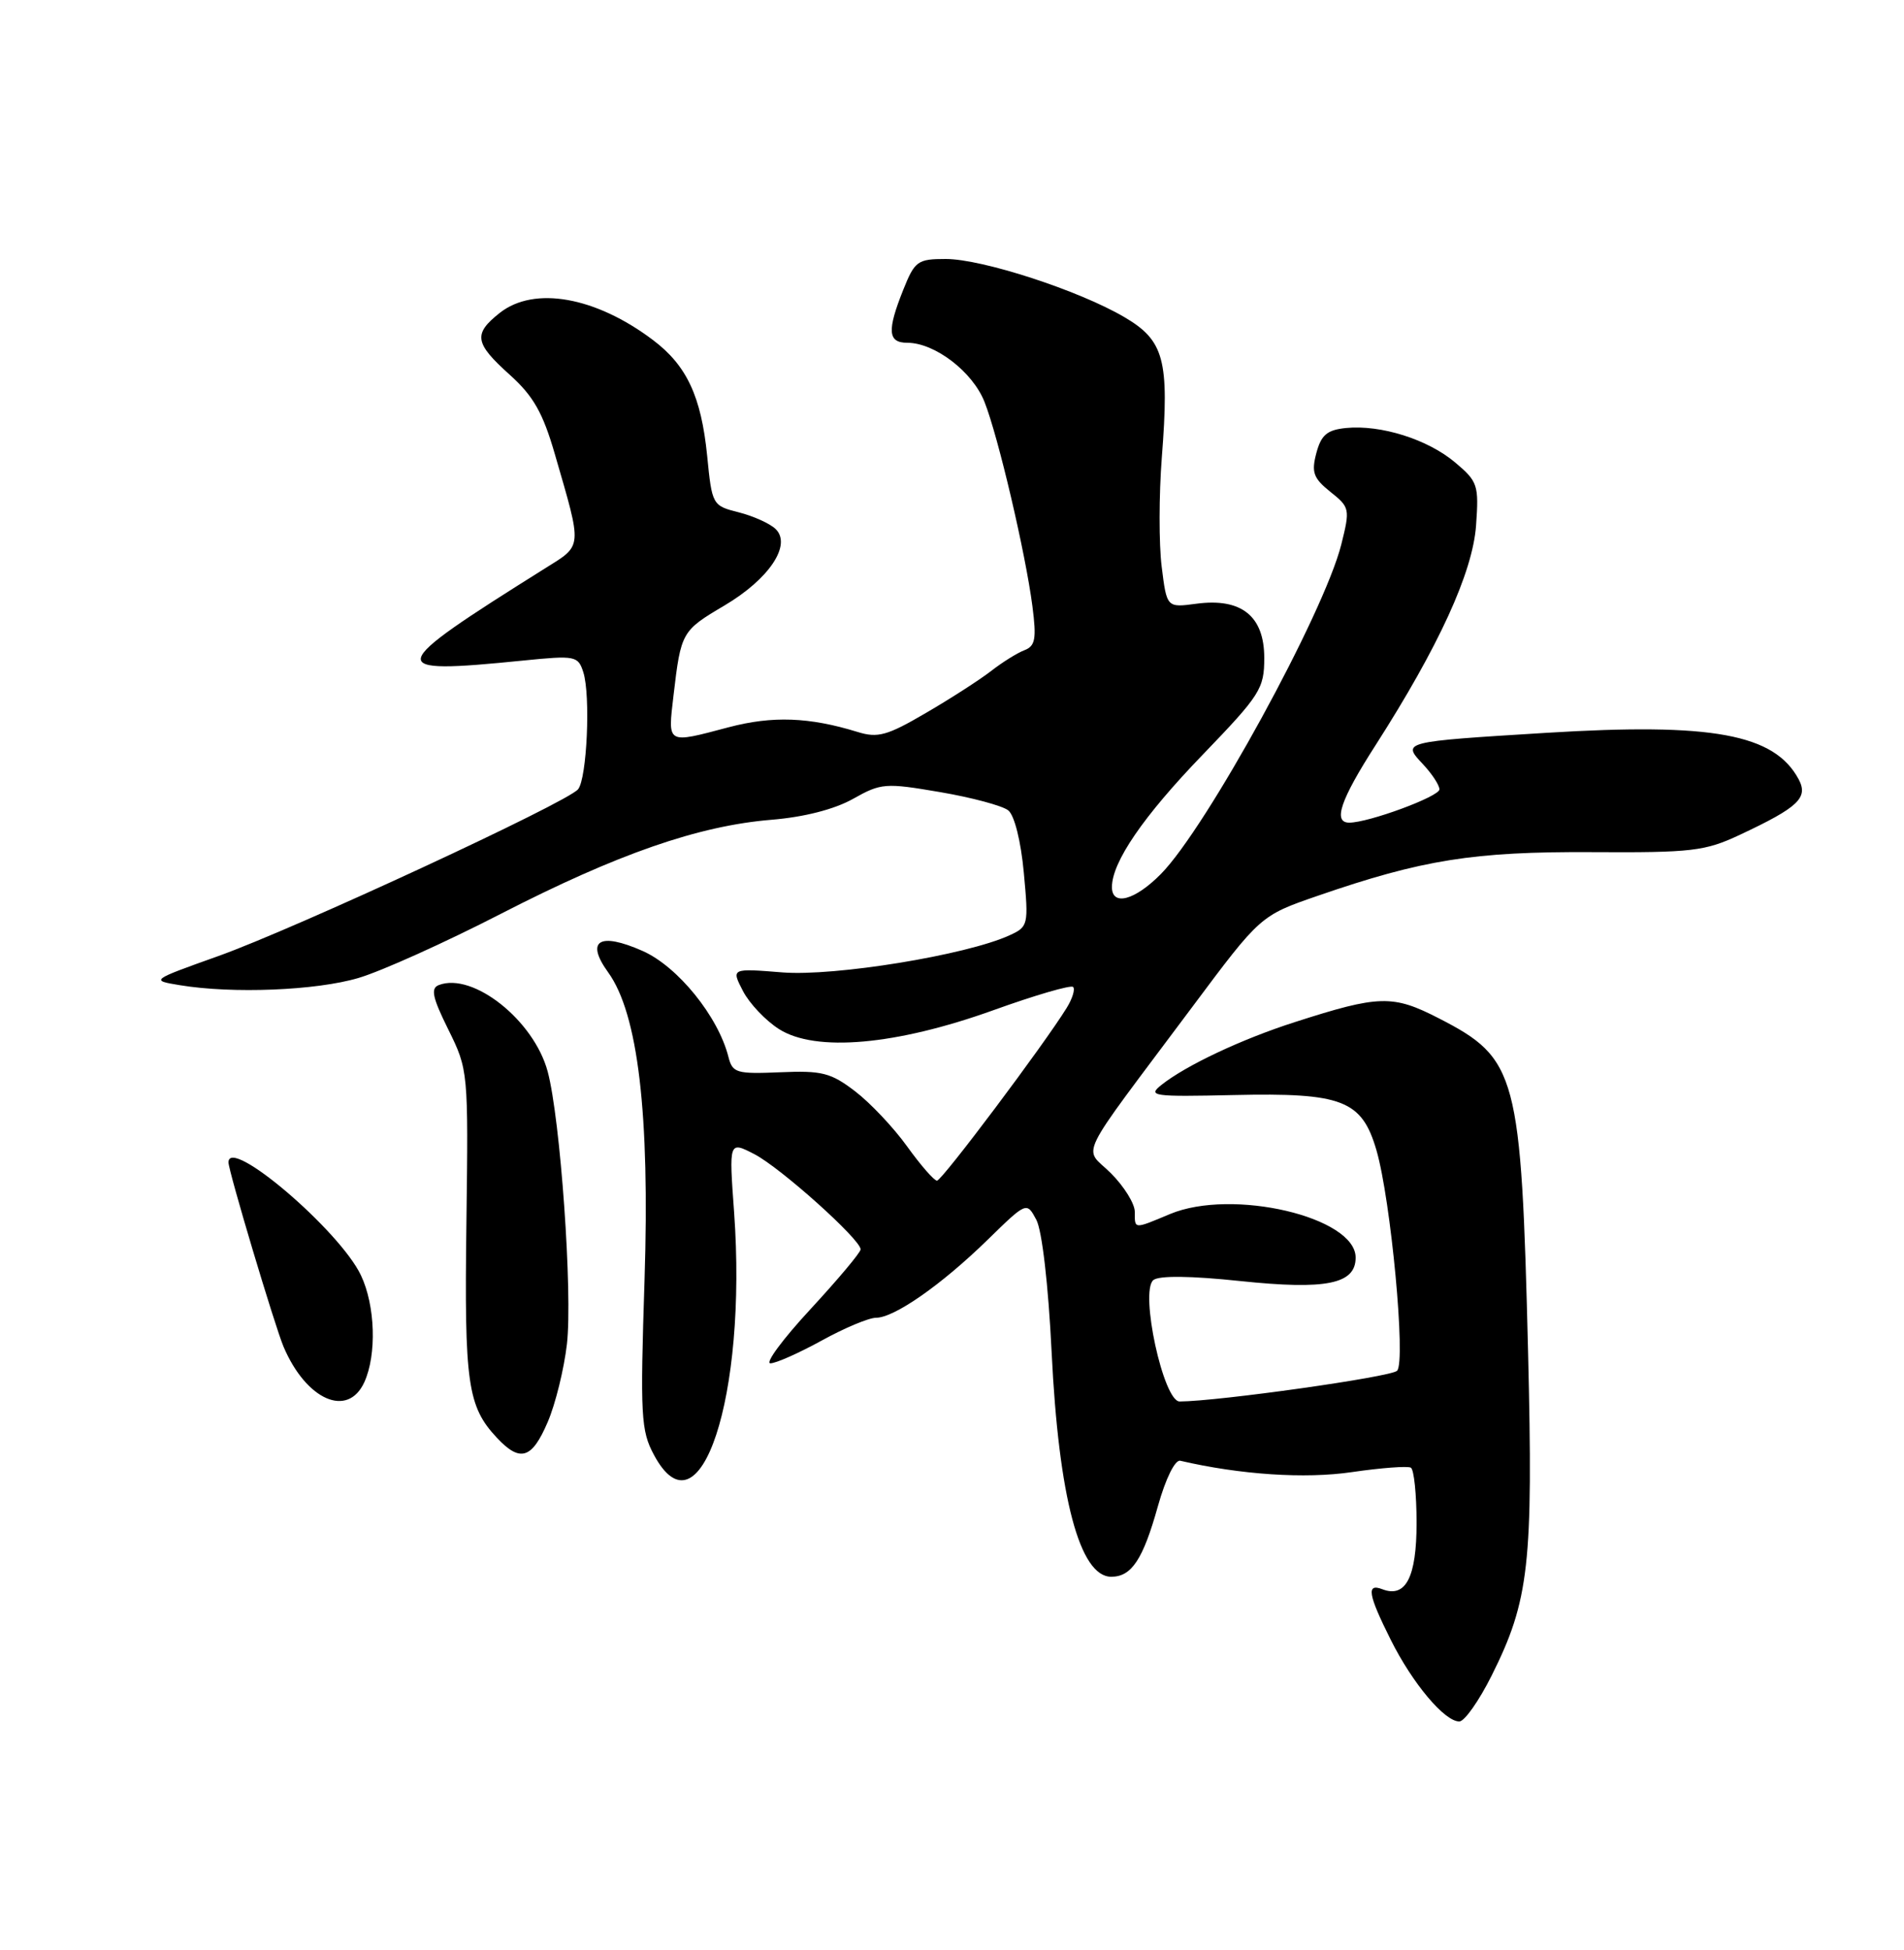 <?xml version="1.0" encoding="UTF-8" standalone="no"?>
<!DOCTYPE svg PUBLIC "-//W3C//DTD SVG 1.1//EN" "http://www.w3.org/Graphics/SVG/1.1/DTD/svg11.dtd" >
<svg xmlns="http://www.w3.org/2000/svg" xmlns:xlink="http://www.w3.org/1999/xlink" version="1.1" viewBox="0 0 250 256">
 <g >
 <path fill="currentColor"
d=" M 195.86 219.97 C 200.79 210.11 201.32 205.33 200.64 177.50 C 199.74 140.96 199.21 138.97 188.95 133.70 C 182.87 130.57 181.10 130.62 170.00 134.19 C 163.01 136.43 155.72 139.87 152.50 142.43 C 150.65 143.90 151.34 144.00 162.00 143.76 C 176.26 143.44 178.81 144.43 180.73 151.00 C 182.63 157.55 184.62 178.78 183.44 179.96 C 182.63 180.77 160.01 183.96 154.89 183.99 C 152.76 184.00 149.63 169.55 151.44 168.05 C 152.17 167.45 156.34 167.49 162.86 168.18 C 174.14 169.36 178.00 168.58 178.00 165.10 C 178.00 159.77 161.80 155.97 153.63 159.38 C 148.83 161.39 149.00 161.40 149.00 159.08 C 149.00 158.02 147.59 155.75 145.87 154.03 C 142.26 150.42 140.98 153.04 156.50 132.26 C 165.50 120.20 165.50 120.20 173.00 117.61 C 186.75 112.86 193.49 111.79 208.96 111.87 C 222.17 111.95 223.86 111.75 228.46 109.59 C 236.13 105.99 237.46 104.74 236.17 102.31 C 232.98 96.36 224.84 94.86 203.00 96.21 C 184.04 97.38 184.06 97.37 186.85 100.34 C 188.03 101.60 189.00 103.08 189.00 103.63 C 189.00 104.57 179.71 108.00 177.16 108.00 C 174.99 108.00 175.99 105.03 180.61 97.84 C 188.92 84.86 193.36 75.16 193.81 68.99 C 194.19 63.68 194.04 63.21 191.06 60.71 C 187.47 57.68 181.31 55.74 176.74 56.19 C 174.25 56.44 173.48 57.09 172.84 59.48 C 172.17 62.01 172.45 62.78 174.68 64.57 C 177.24 66.60 177.28 66.82 176.11 71.50 C 173.83 80.53 158.40 108.71 152.42 114.75 C 149.00 118.21 146.00 119.00 146.00 116.46 C 146.00 113.18 150.12 107.16 157.90 99.10 C 165.49 91.22 166.00 90.42 166.00 86.37 C 166.00 80.87 162.99 78.47 157.08 79.26 C 153.20 79.78 153.20 79.78 152.53 74.38 C 152.16 71.40 152.17 64.96 152.55 60.05 C 153.55 47.23 152.87 44.70 147.61 41.62 C 141.64 38.12 128.97 34.00 124.18 34.00 C 120.49 34.00 120.11 34.27 118.61 38.02 C 116.45 43.41 116.57 45.00 119.13 45.00 C 122.74 45.00 127.71 48.80 129.27 52.77 C 131.07 57.32 134.66 72.64 135.56 79.60 C 136.11 83.87 135.94 84.81 134.51 85.36 C 133.57 85.72 131.61 86.94 130.15 88.08 C 128.69 89.21 124.84 91.70 121.59 93.59 C 116.49 96.58 115.25 96.92 112.59 96.09 C 106.26 94.14 101.44 93.96 95.70 95.47 C 87.45 97.65 87.68 97.78 88.44 91.25 C 89.41 82.98 89.52 82.80 95.11 79.50 C 100.98 76.03 103.99 71.54 101.84 69.45 C 101.10 68.73 98.92 67.75 97.00 67.26 C 93.54 66.39 93.49 66.30 92.85 59.82 C 92.07 52.05 90.17 47.98 85.75 44.65 C 78.20 38.95 70.15 37.52 65.63 41.07 C 62.11 43.85 62.30 45.04 66.93 49.20 C 70.03 51.99 71.28 54.18 72.85 59.61 C 76.49 72.17 76.55 71.50 71.48 74.67 C 50.42 87.87 50.25 88.57 68.68 86.72 C 75.55 86.03 75.90 86.10 76.59 88.25 C 77.56 91.28 77.07 102.21 75.90 103.62 C 74.46 105.36 38.69 121.94 28.65 125.52 C 19.75 128.70 19.75 128.70 23.63 129.34 C 30.54 130.48 41.51 130.04 47.07 128.39 C 50.06 127.51 58.47 123.72 65.76 119.97 C 81.10 112.09 91.70 108.41 101.31 107.62 C 105.58 107.27 109.56 106.25 112.00 104.88 C 115.69 102.80 116.25 102.76 123.44 103.99 C 127.60 104.70 131.63 105.78 132.39 106.39 C 133.20 107.04 134.05 110.44 134.43 114.57 C 135.07 121.46 135.02 121.67 132.53 122.80 C 126.87 125.39 109.58 128.20 102.75 127.66 C 96.01 127.12 96.01 127.12 97.55 130.10 C 98.40 131.74 100.54 134.00 102.30 135.11 C 107.10 138.15 117.64 137.22 130.44 132.62 C 135.91 130.65 140.61 129.28 140.90 129.57 C 141.19 129.86 140.82 131.08 140.07 132.30 C 137.13 137.08 123.68 155.00 123.03 155.00 C 122.65 155.00 120.89 152.98 119.11 150.51 C 117.34 148.04 114.26 144.78 112.27 143.26 C 109.09 140.83 107.91 140.53 102.44 140.77 C 96.71 141.01 96.18 140.86 95.65 138.77 C 94.31 133.45 88.99 126.88 84.37 124.84 C 78.69 122.33 76.84 123.48 79.85 127.65 C 83.78 133.09 85.33 146.23 84.63 168.01 C 84.05 185.88 84.15 187.82 85.87 191.01 C 91.89 202.24 98.13 183.34 96.39 159.15 C 95.71 149.80 95.71 149.80 99.05 151.52 C 102.49 153.30 113.00 162.72 113.00 164.02 C 113.00 164.43 110.03 167.96 106.41 171.88 C 102.78 175.80 100.42 178.99 101.16 178.98 C 101.90 178.97 104.93 177.62 107.91 175.98 C 110.89 174.34 114.08 173.00 115.02 173.00 C 117.42 173.00 123.61 168.68 129.65 162.79 C 134.80 157.76 134.80 157.76 136.07 160.13 C 136.82 161.53 137.65 168.66 138.08 177.50 C 139.01 196.61 141.77 207.00 145.91 207.00 C 148.58 207.00 150.08 204.74 152.04 197.72 C 153.05 194.12 154.28 191.62 154.97 191.77 C 162.84 193.60 171.36 194.17 177.52 193.26 C 181.36 192.70 184.84 192.44 185.25 192.68 C 185.66 192.92 186.00 196.19 186.00 199.94 C 186.00 207.06 184.58 209.82 181.51 208.64 C 179.38 207.82 179.62 209.31 182.61 215.28 C 185.46 220.99 189.67 226.00 191.61 226.00 C 192.29 226.00 194.20 223.29 195.86 219.97 Z  M 71.91 186.70 C 72.93 184.34 74.06 179.72 74.44 176.45 C 75.20 169.78 73.58 146.88 71.91 140.67 C 70.10 133.95 62.10 127.60 57.62 129.32 C 56.52 129.74 56.77 130.94 58.87 135.17 C 61.48 140.46 61.50 140.65 61.24 160.65 C 60.96 181.63 61.39 184.64 65.24 188.75 C 68.30 192.02 69.84 191.54 71.91 186.70 Z  M 47.84 181.45 C 49.48 177.85 49.28 171.39 47.39 167.42 C 44.59 161.52 30.00 149.09 30.00 152.60 C 30.00 153.74 36.09 174.10 37.23 176.80 C 40.21 183.81 45.67 186.21 47.84 181.45 Z "/>
</g>
</svg>